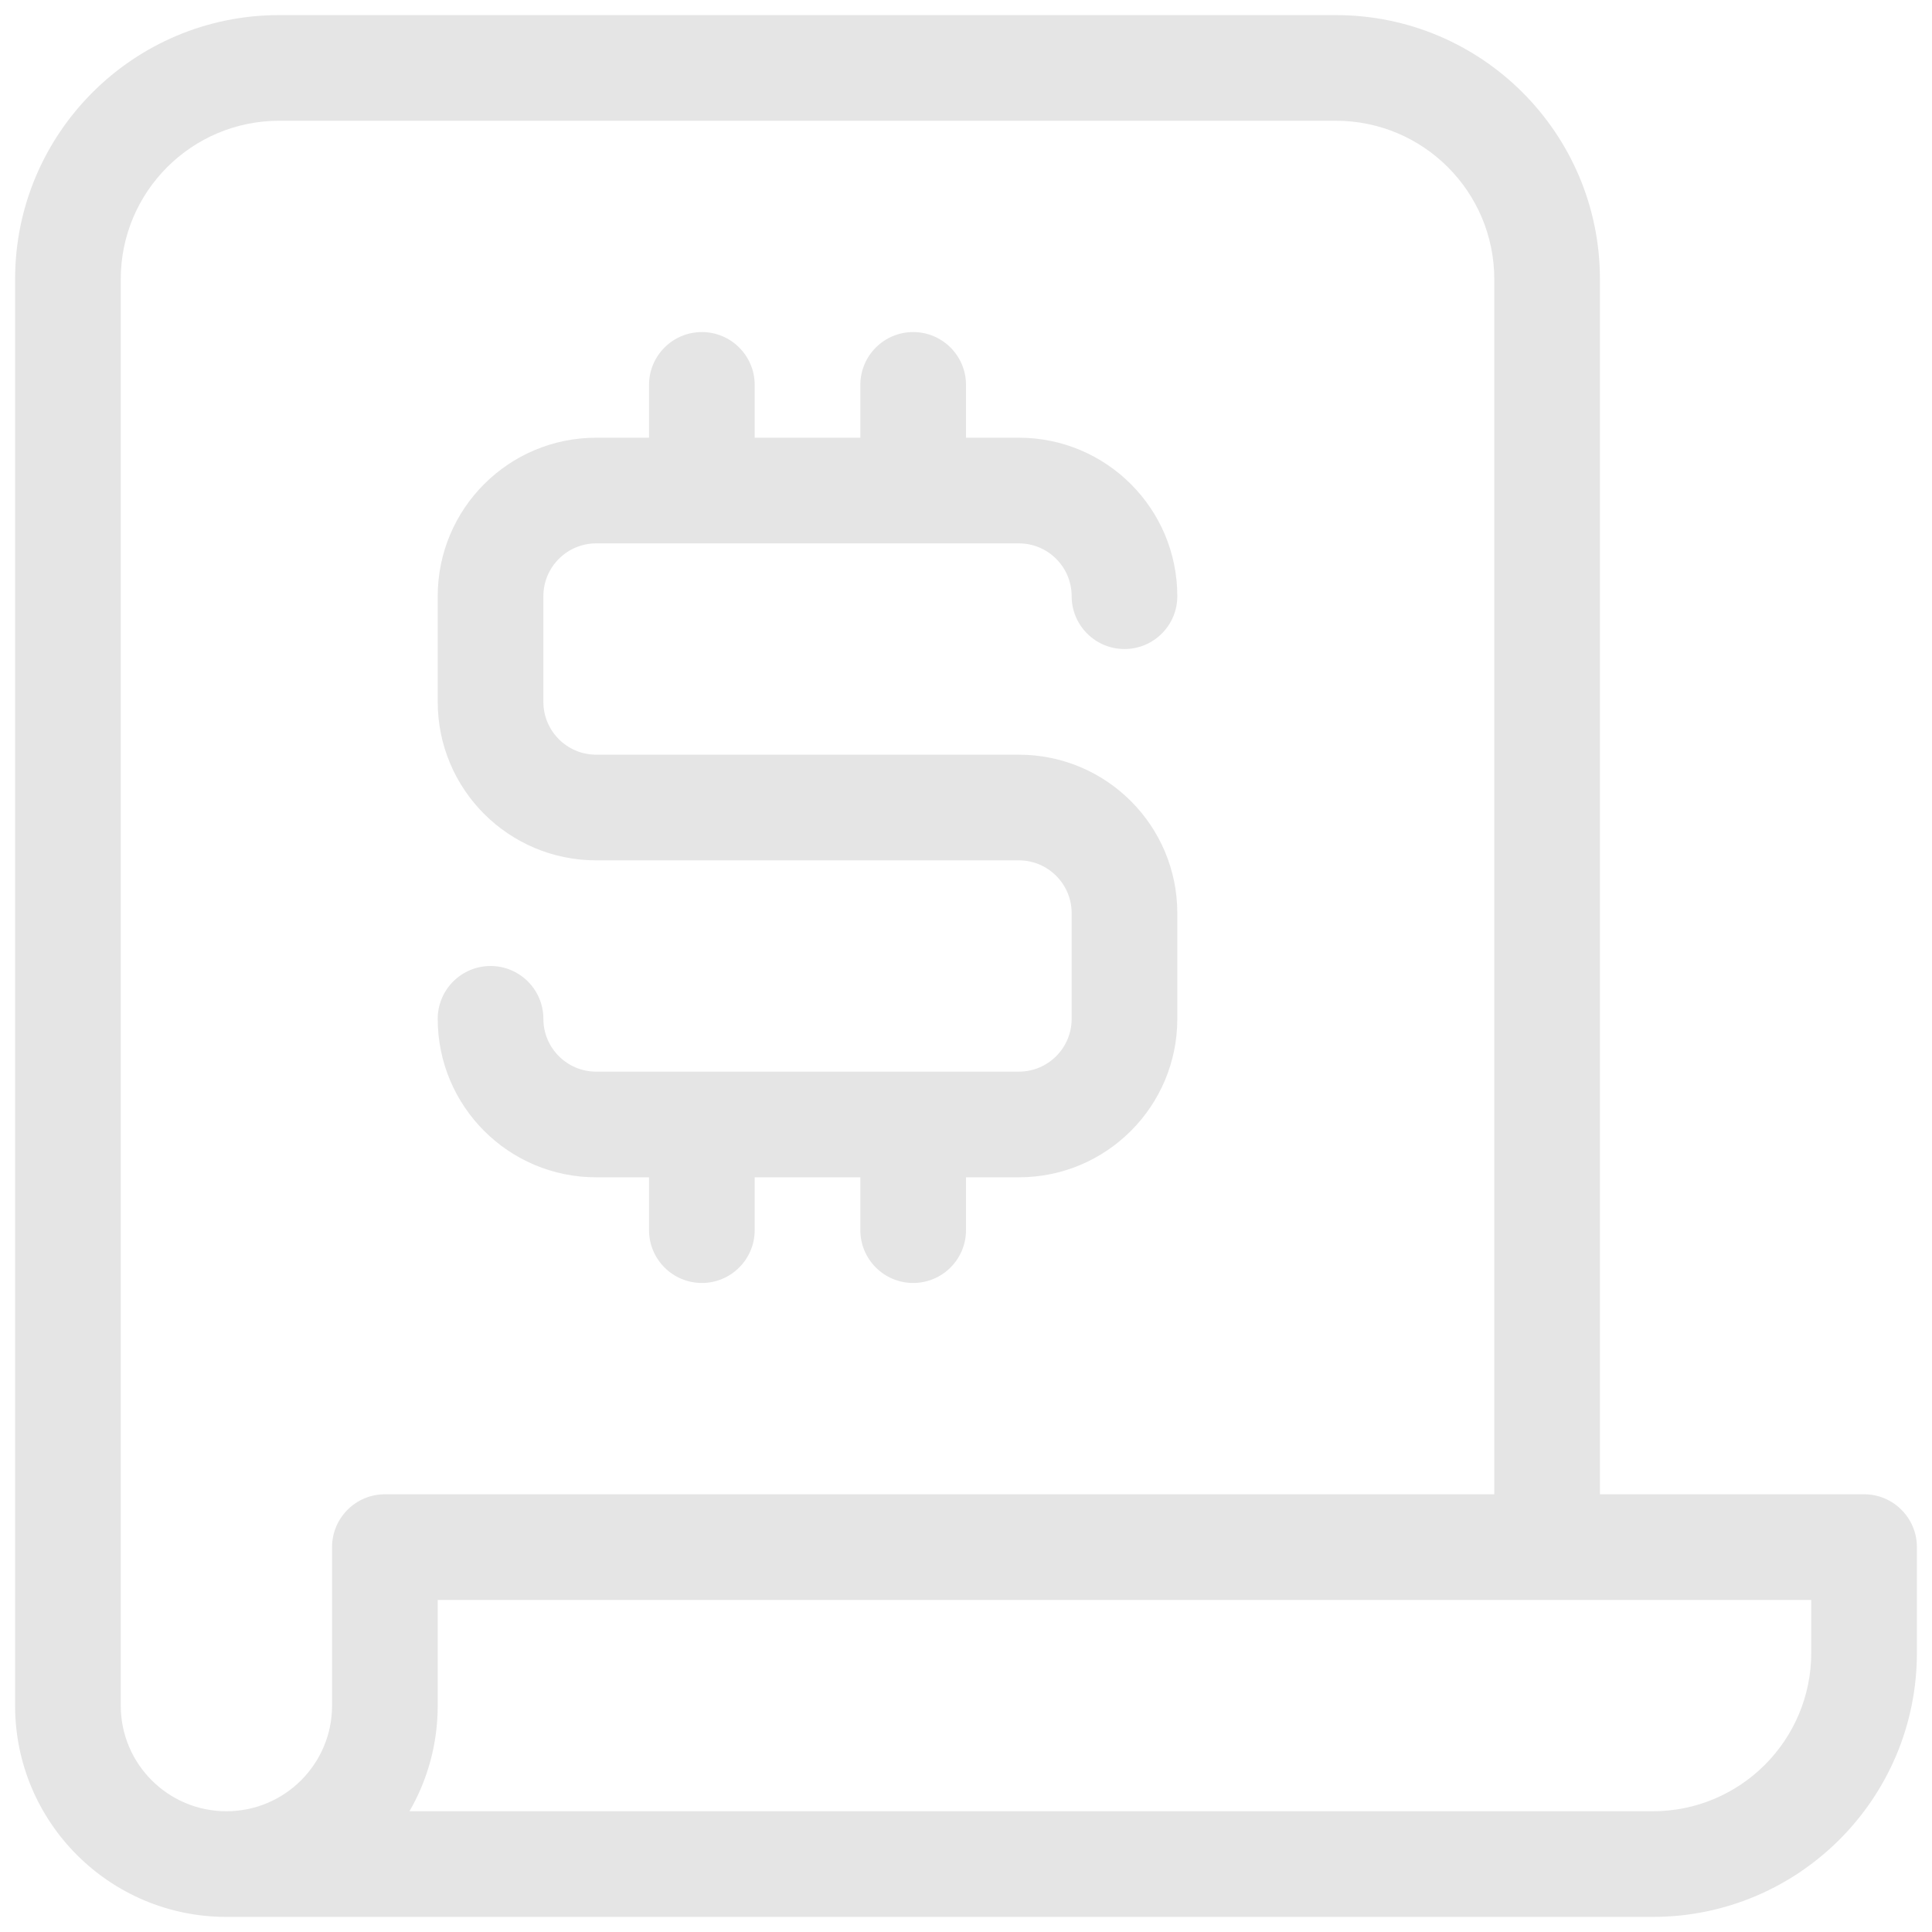 <svg width="32" height="32" viewBox="0 0 32 32" fill="none" xmlns="http://www.w3.org/2000/svg">
<path d="M16 7.25H16.875C18.325 7.25 19.5 8.425 19.5 9.875C19.5 10.358 19.108 10.75 18.625 10.75C18.142 10.75 17.75 10.358 17.75 9.875C17.75 9.392 17.358 9 16.875 9H9.875C9.392 9 9 9.392 9 9.875V11.625C9 12.108 9.392 12.5 9.875 12.5H16.875C18.325 12.5 19.5 13.675 19.5 15.125V16.875C19.5 18.325 18.325 19.5 16.875 19.5H16V20.375C16 20.858 15.608 21.25 15.125 21.25C14.642 21.25 14.25 20.858 14.25 20.375V19.5H12.5V20.375C12.5 20.858 12.108 21.25 11.625 21.25C11.142 21.25 10.75 20.858 10.75 20.375V19.5H9.875C8.425 19.5 7.25 18.325 7.25 16.875C7.25 16.392 7.642 16 8.125 16C8.608 16 9 16.392 9 16.875C9 17.358 9.392 17.75 9.875 17.75H16.875C17.358 17.75 17.75 17.358 17.75 16.875V15.125C17.75 14.642 17.358 14.25 16.875 14.25H9.875C8.425 14.25 7.25 13.075 7.25 11.625V9.875C7.25 8.425 8.425 7.25 9.875 7.25H10.75V6.375C10.75 5.892 11.142 5.5 11.625 5.5C12.108 5.5 12.5 5.892 12.5 6.375V7.25H14.25V6.375C14.25 5.892 14.642 5.5 15.125 5.5C15.608 5.5 16 5.892 16 6.375V7.25ZM24.75 24.75V4.625C24.75 3.175 23.575 2 22.125 2H4.625C3.175 2 2 3.175 2 4.625V28.25C2 29.216 2.784 30 3.75 30C4.716 30 5.5 29.216 5.5 28.25V25.625C5.5 25.142 5.892 24.75 6.375 24.75H24.75ZM26.5 24.75H30.875C31.358 24.75 31.75 25.142 31.75 25.625V27.375C31.75 29.791 29.791 31.75 27.375 31.75H3.75C1.817 31.75 0.25 30.183 0.25 28.25V4.625C0.25 2.209 2.209 0.25 4.625 0.25H22.125C24.541 0.25 26.5 2.209 26.5 4.625V24.75ZM27.375 30C28.825 30 30 28.825 30 27.375V26.5H7.25V28.25C7.25 28.887 7.08 29.485 6.782 30H27.375Z" fill="#E5E5E5"/>
</svg>
